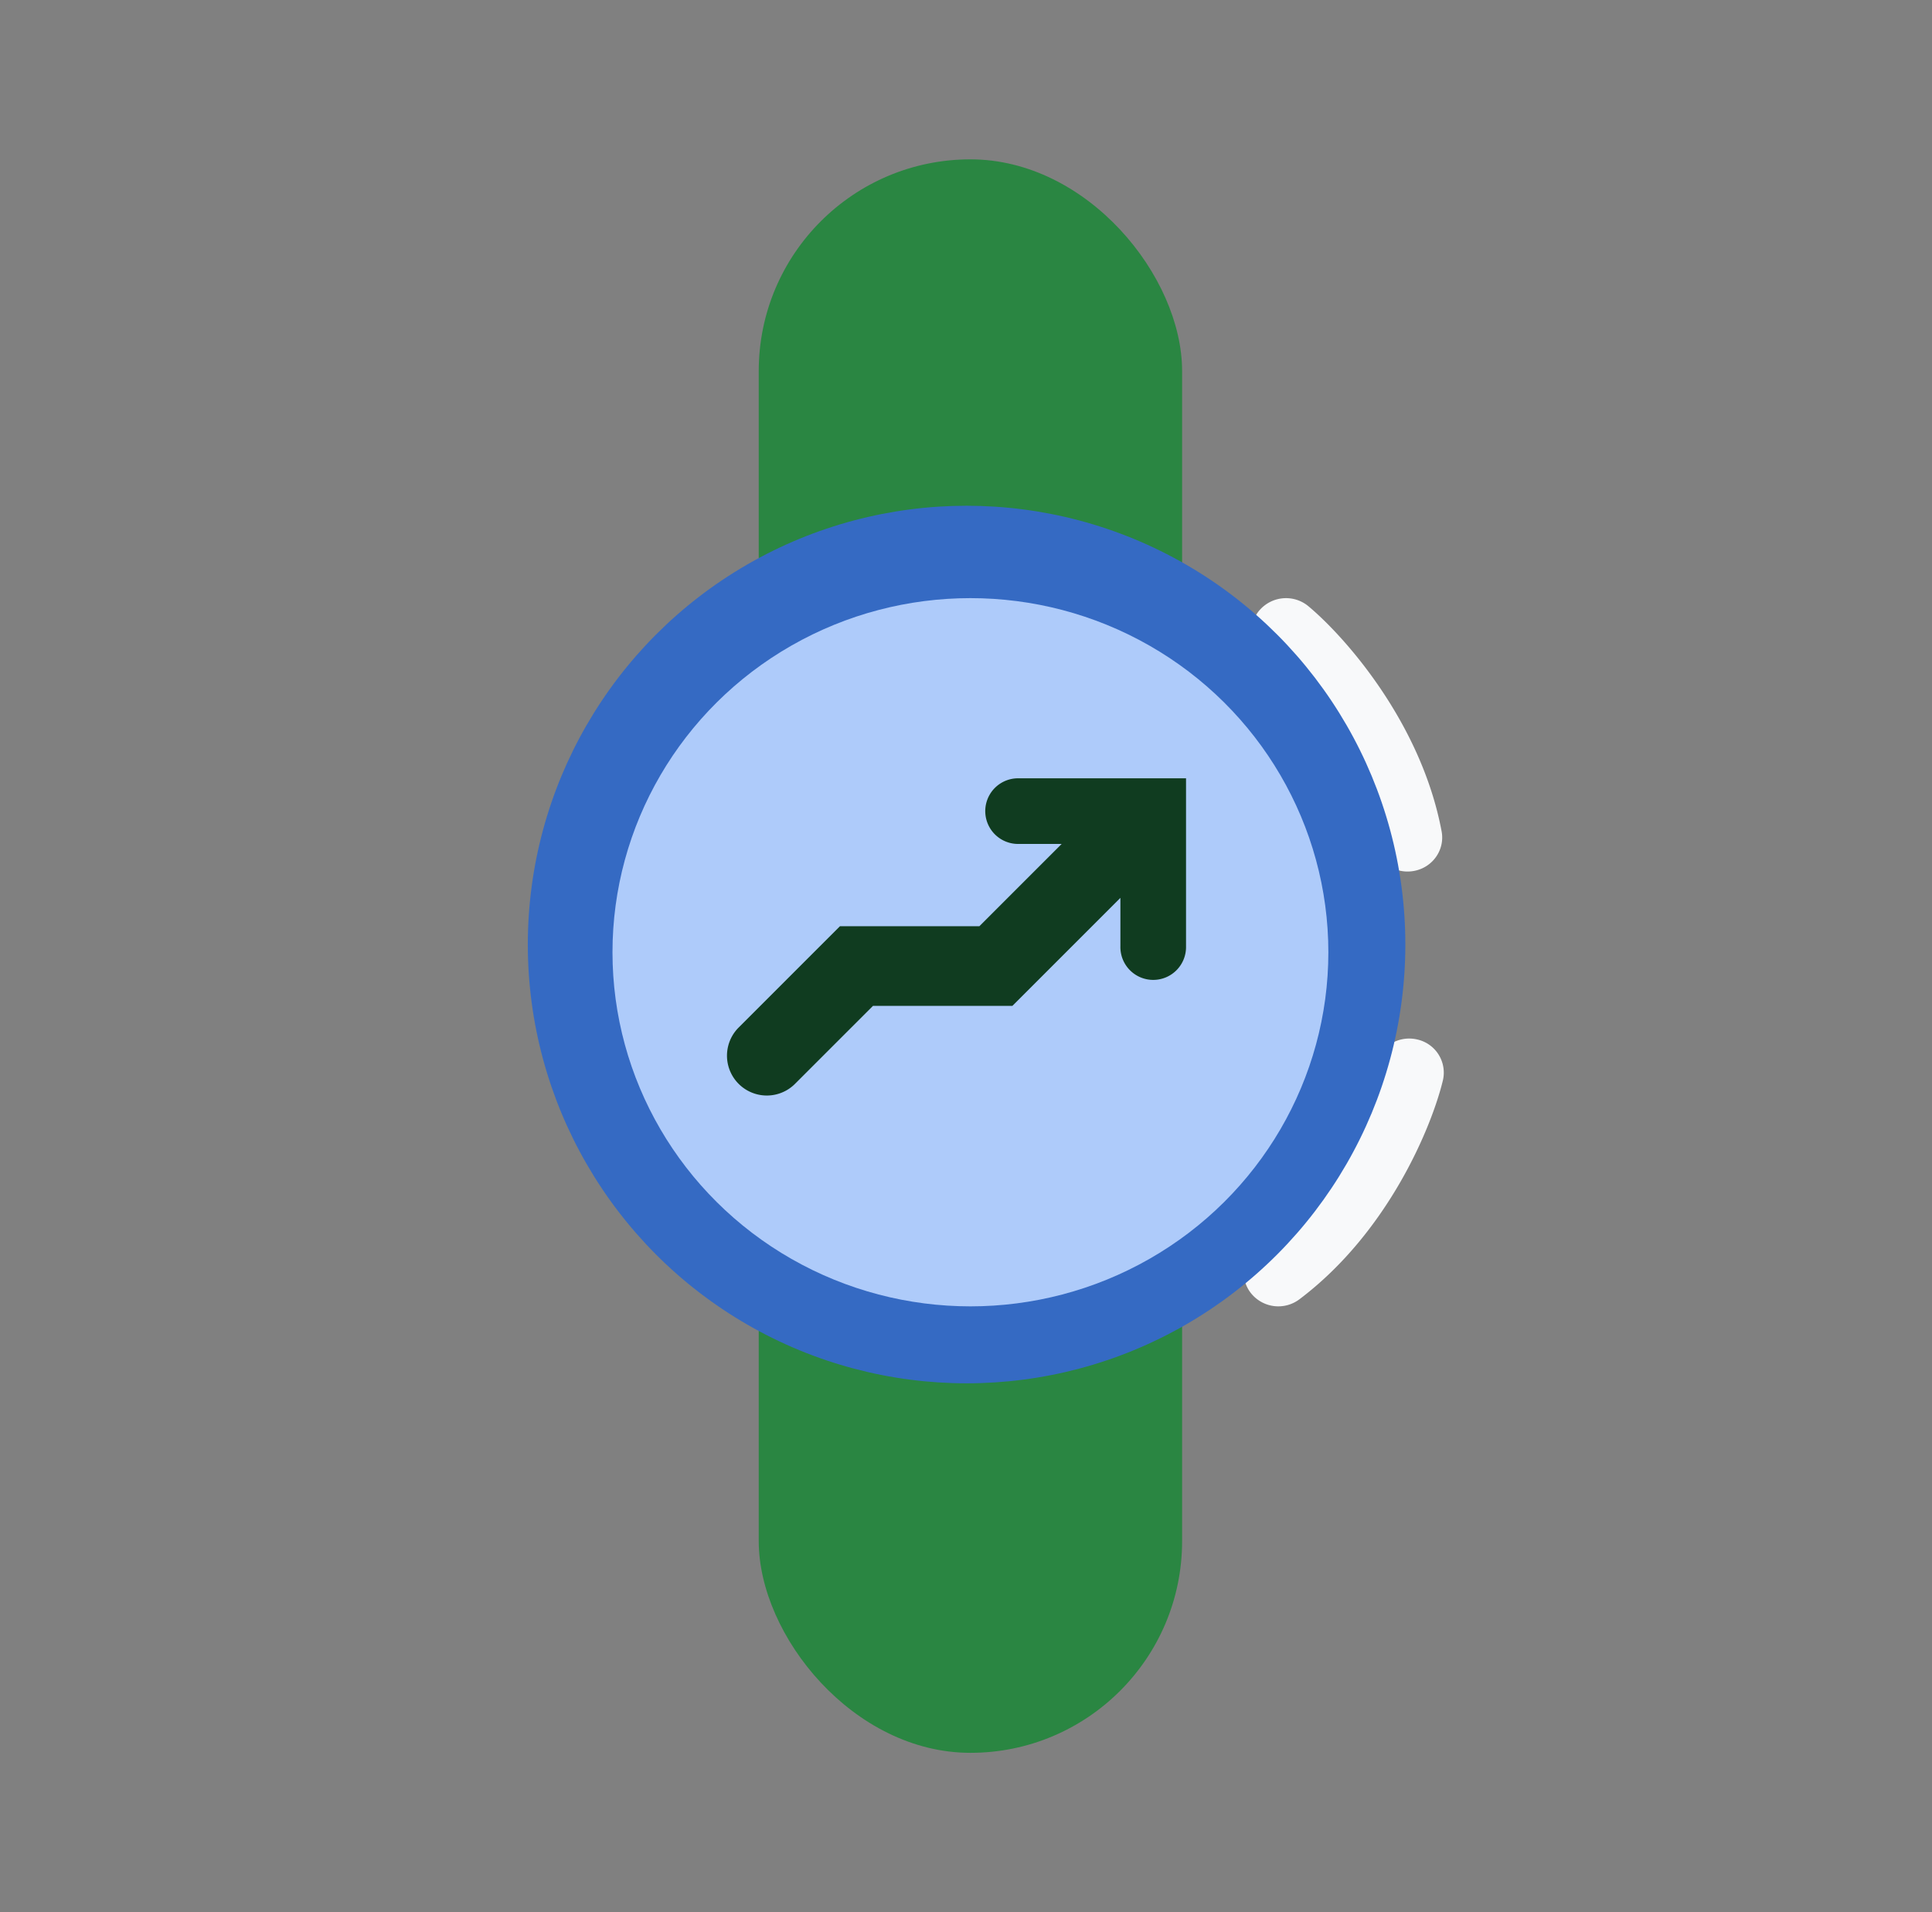 <svg xmlns="http://www.w3.org/2000/svg" width="97" height="96" fill="none"><rect width="100%" height="100%" fill="#808080" stroke="none"/><path fill="#F8F9FA" fill-rule="evenodd" d="M63.242 30.631a1.76 1.76 0 0 1 2.45-.195c1.83 1.528 5.66 5.837 6.687 11.3.175.928-.449 1.82-1.393 1.99-.944.172-1.85-.44-2.025-1.368-.833-4.429-4.056-8.095-5.52-9.319a1.688 1.688 0 0 1-.2-2.408ZM71.153 52.186a1.707 1.707 0 0 1 1.29 2.057c-.554 2.296-2.72 7.607-7.205 10.989a1.759 1.759 0 0 1-2.437-.316 1.689 1.689 0 0 1 .321-2.395c3.636-2.741 5.495-7.229 5.939-9.066.221-.919 1.158-1.486 2.092-1.269Z" clip-rule="evenodd"/><rect width="21.256" height="80" x="38.094" y="8" fill="#2A8642" rx="10.628"/><circle cx="48.529" cy="47.42" r="22.029" fill="#356AC3"/><ellipse cx="48.722" cy="47.807" fill="#AECBFA" rx="17.971" ry="17.778"/><path fill="#103C20" fill-rule="evenodd" d="M51.115 42.37a1.648 1.648 0 1 1 0-3.296h8.432v8.433a1.648 1.648 0 1 1-3.295 0v-2.43l-2.588 2.588-2.25 2.25-.586.586h-7l-3.914 3.914a2 2 0 0 1-2.828-2.829l4.5-4.5.586-.585h7l1.664-1.665 2.467-2.466h-2.188Z" clip-rule="evenodd"/></svg>